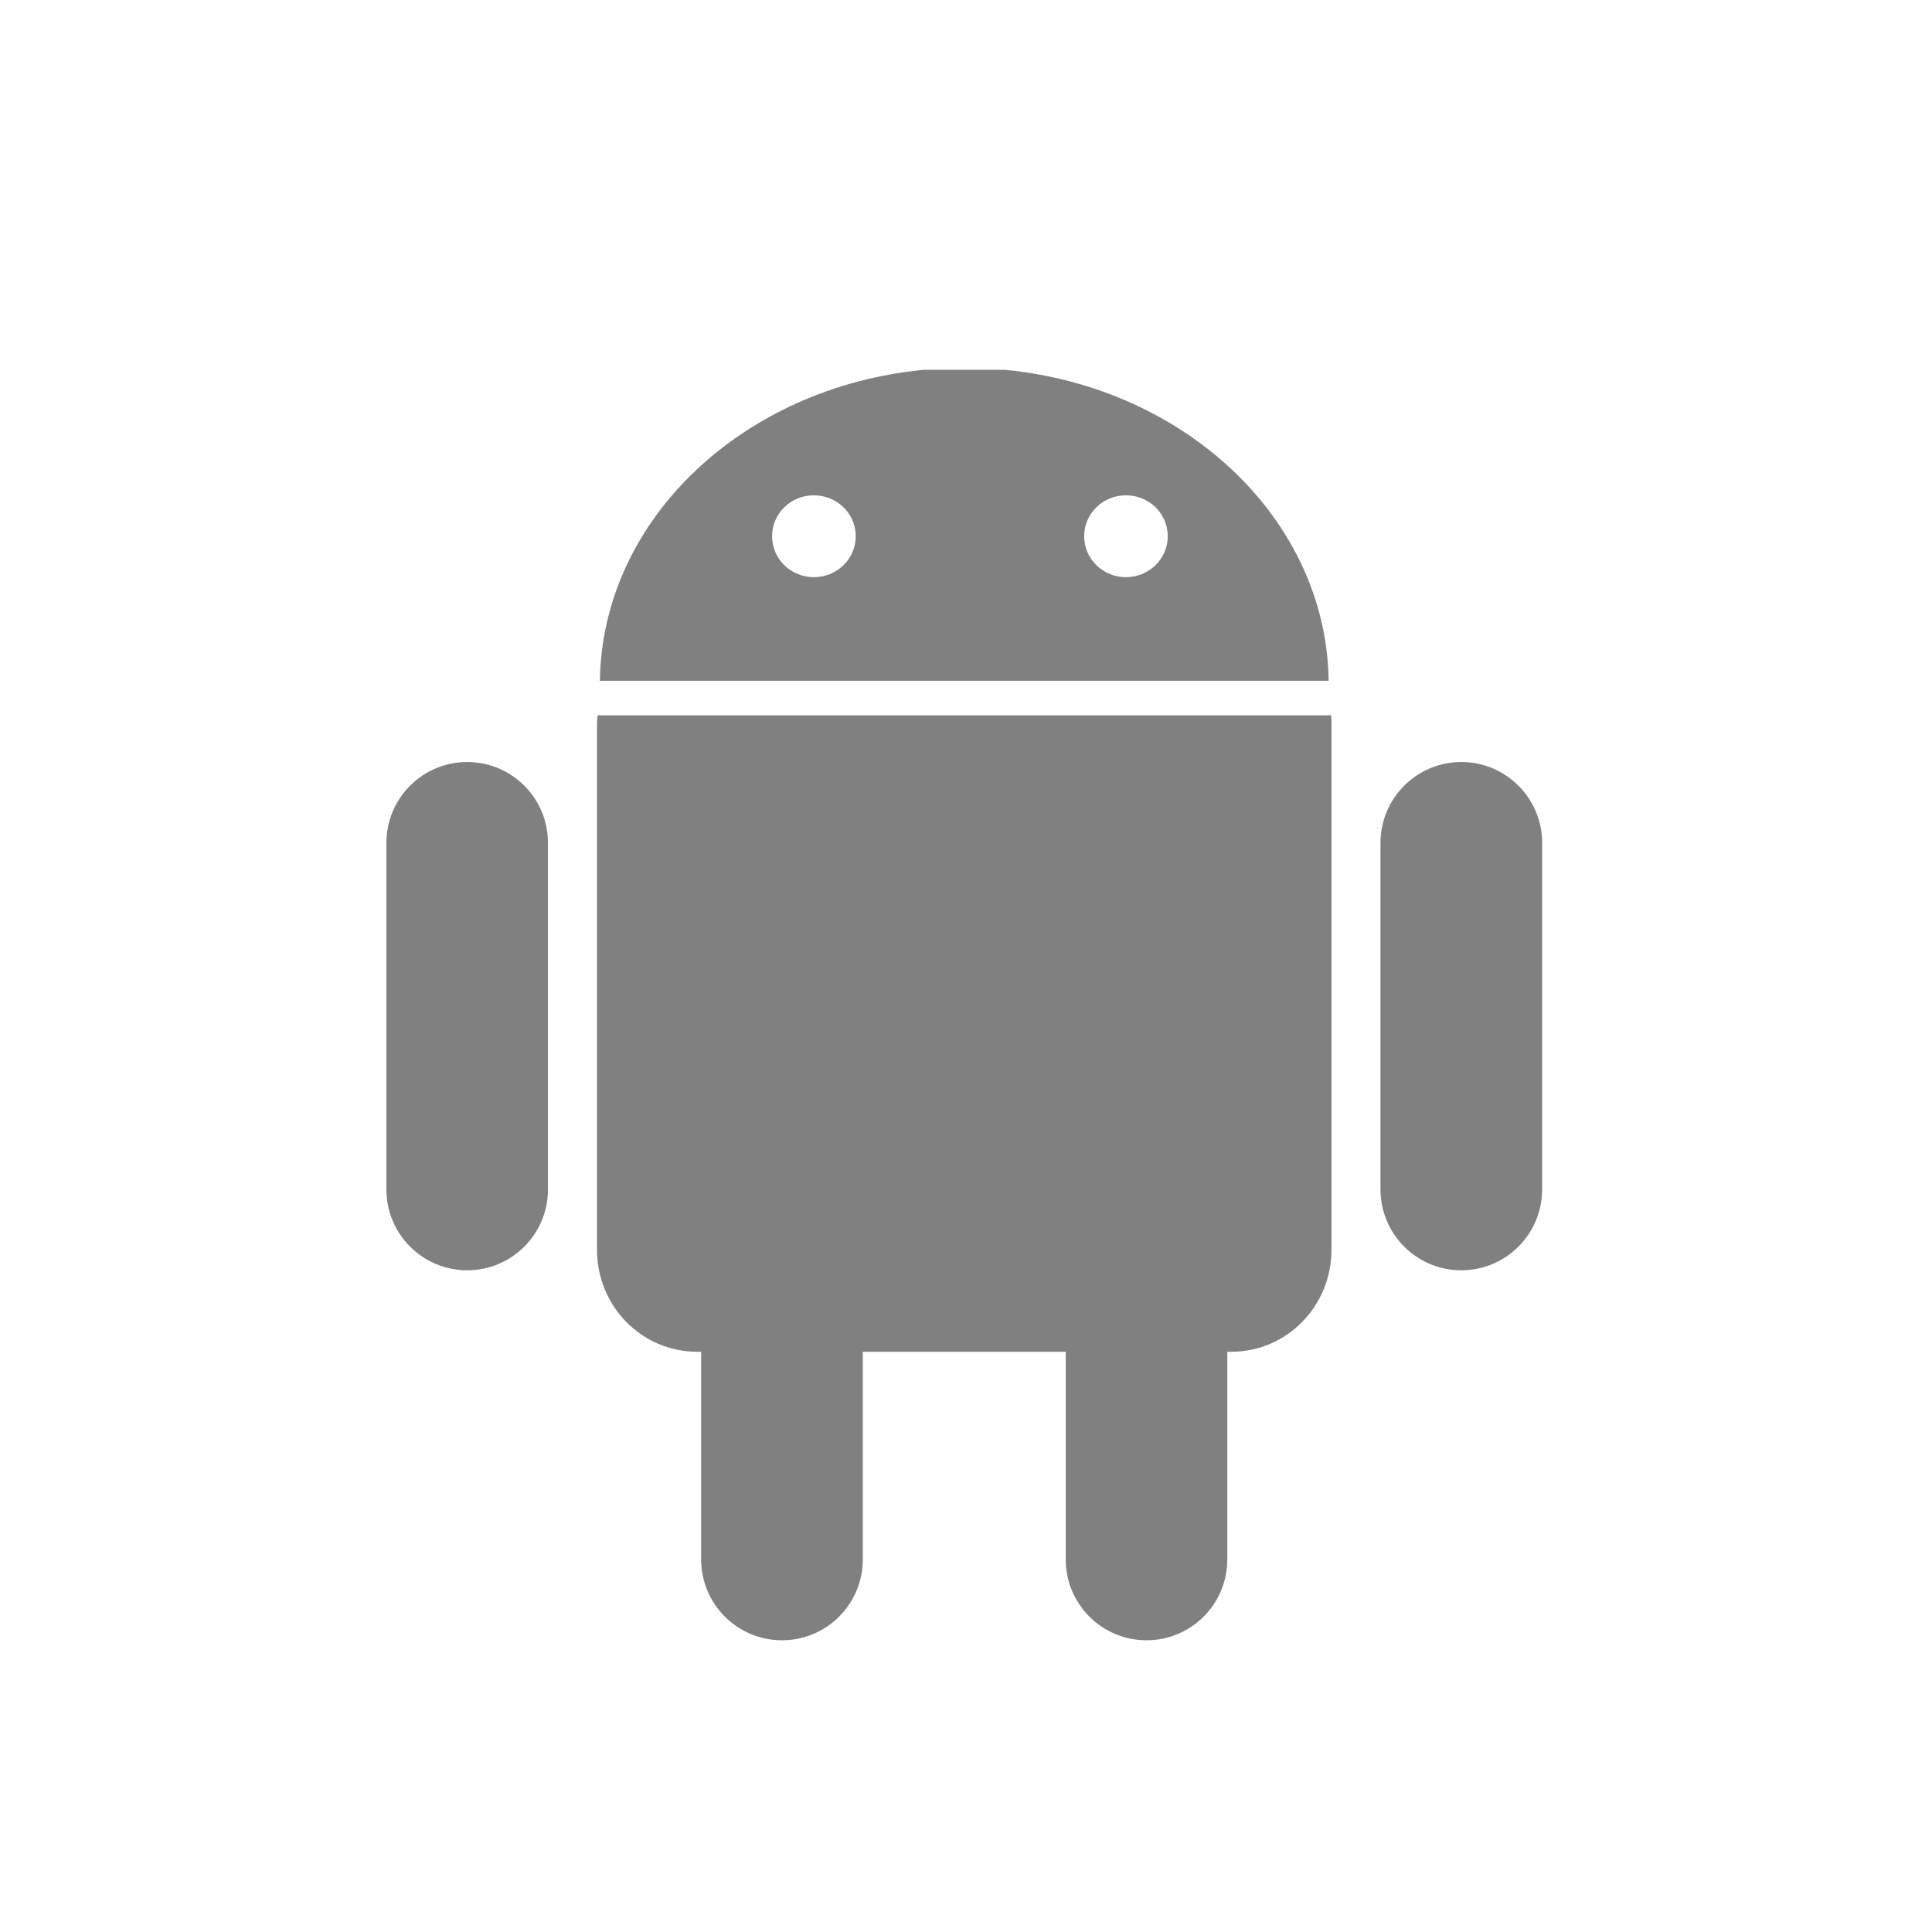 <svg width="24" height="24" viewBox="0 0 24 24" fill="none" xmlns="http://www.w3.org/2000/svg">
<path fill-rule="evenodd" clip-rule="evenodd" d="M7.452 8.457C7.48 6.453 9.229 4.81 11.474 4.594H12.483C14.728 4.81 16.477 6.453 16.505 8.457H7.452ZM5.804 9.466C6.358 9.466 6.807 9.916 6.807 10.47V14.776C6.807 15.33 6.358 15.78 5.804 15.78C5.249 15.78 4.8 15.33 4.8 14.776V10.47C4.8 9.916 5.249 9.466 5.804 9.466ZM10.718 16.792H13.239V19.372C13.239 19.927 13.688 20.376 14.243 20.376C14.797 20.376 15.246 19.927 15.246 19.372V16.792H15.295C15.985 16.792 16.54 16.226 16.54 15.525V9.001C16.54 8.962 16.539 8.924 16.536 8.886H7.423C7.419 8.924 7.416 8.962 7.416 9.001V15.525C7.416 16.227 7.972 16.792 8.661 16.792H8.71V19.372C8.71 19.927 9.16 20.376 9.714 20.376C10.268 20.376 10.718 19.927 10.718 19.372V16.792ZM19.157 10.47C19.157 9.916 18.707 9.466 18.153 9.466C17.599 9.466 17.149 9.916 17.149 10.47V14.776C17.149 15.33 17.599 15.78 18.153 15.78C18.707 15.78 19.157 15.33 19.157 14.776V10.47ZM14.506 6.661C14.507 6.941 14.275 7.169 13.988 7.17C13.702 7.171 13.469 6.944 13.468 6.664V6.661C13.467 6.381 13.699 6.153 13.986 6.153C14.272 6.152 14.505 6.378 14.506 6.658V6.661ZM10.63 6.661C10.631 6.941 10.399 7.169 10.112 7.17C9.825 7.171 9.592 6.944 9.591 6.664V6.661C9.591 6.381 9.822 6.153 10.109 6.153C10.396 6.152 10.629 6.378 10.63 6.658V6.661Z" fill="#808080"/>
</svg>
